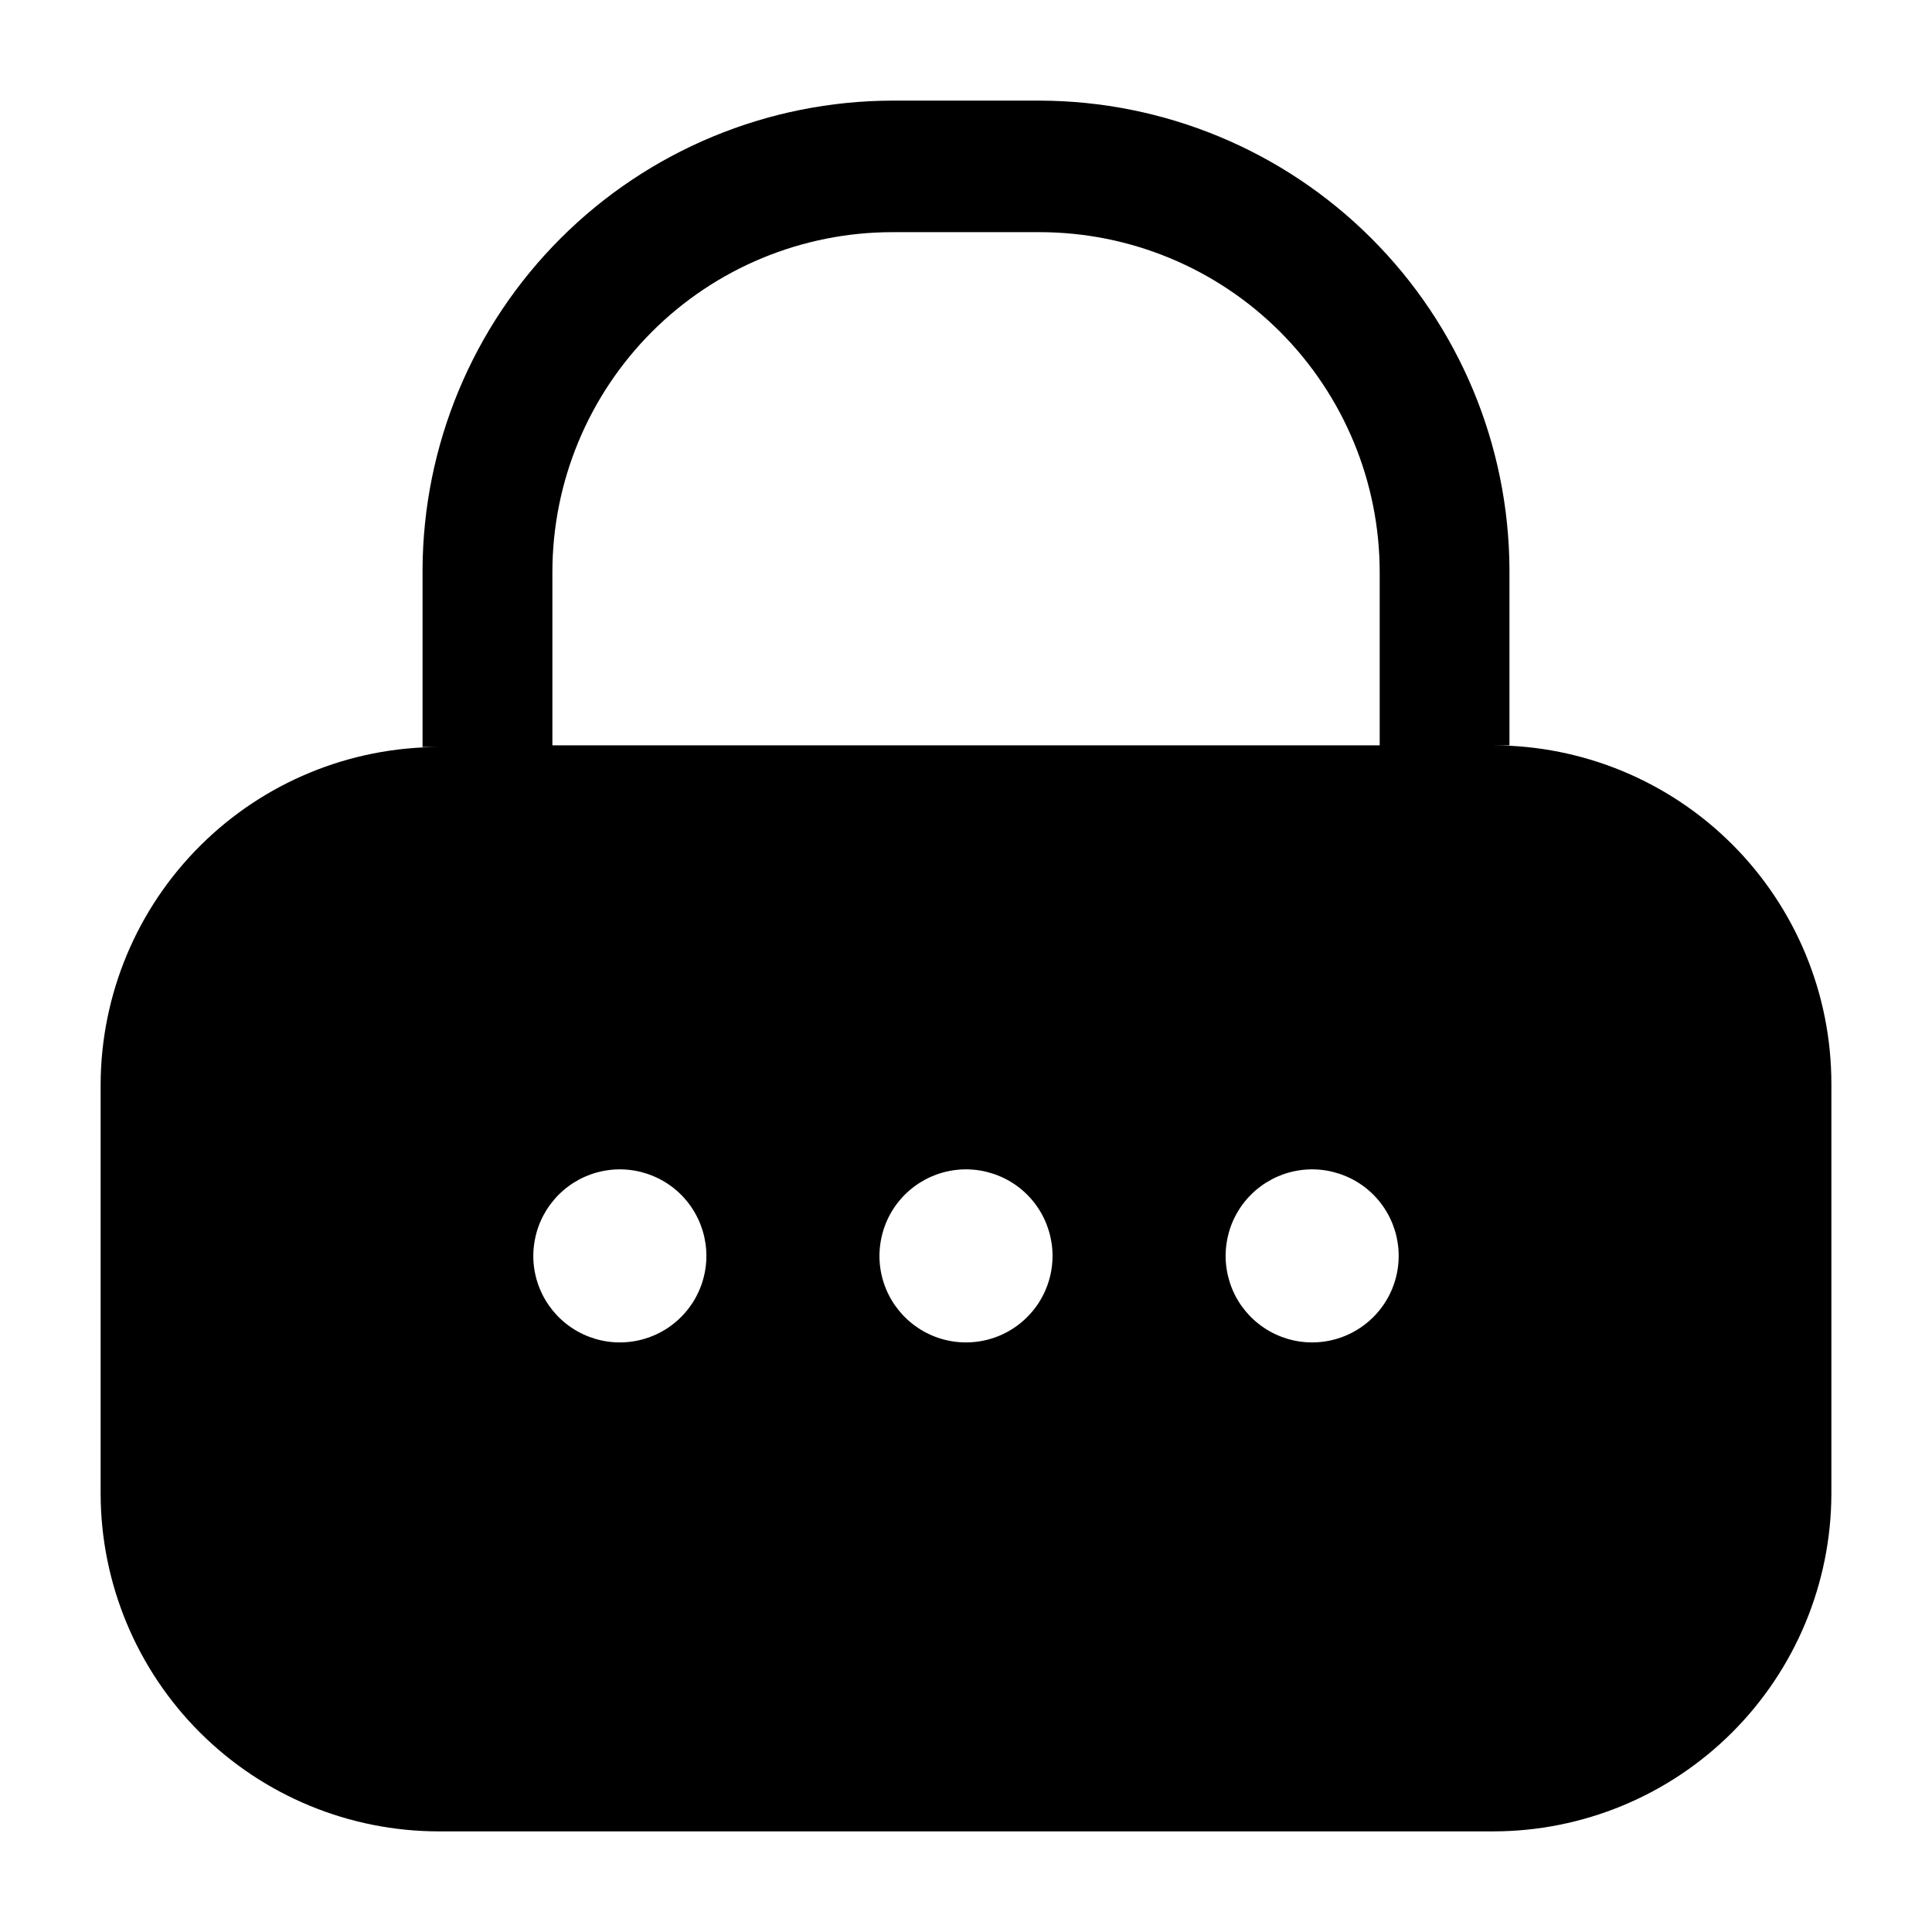 <svg width="24" height="24" viewBox="0 0 24 24" fill="none" xmlns="http://www.w3.org/2000/svg">
<path d="M18.547 9.259H18.751V7.077C18.745 5.531 18.128 4.051 17.034 2.959C15.941 1.867 14.459 1.253 12.914 1.25H11.086C9.541 1.253 8.059 1.867 6.966 2.959C5.872 4.051 5.255 5.531 5.249 7.077V9.28H5.453C4.342 9.28 3.276 9.72 2.489 10.504C1.701 11.287 1.256 12.351 1.25 13.462V18.558C1.253 19.67 1.697 20.737 2.485 21.523C3.273 22.309 4.34 22.75 5.453 22.75H18.547C19.66 22.75 20.727 22.309 21.515 21.523C22.303 20.737 22.747 19.67 22.75 18.558V13.462C22.75 12.347 22.307 11.278 21.519 10.49C20.731 9.702 19.662 9.259 18.547 9.259ZM6.862 7.109C6.862 5.988 7.307 4.914 8.099 4.121C8.891 3.329 9.966 2.884 11.086 2.884H12.914C14.034 2.884 15.109 3.329 15.901 4.121C16.693 4.914 17.139 5.988 17.139 7.109V9.259H6.862V7.109ZM7.7 16.676C7.487 16.676 7.28 16.613 7.103 16.495C6.926 16.377 6.788 16.209 6.707 16.013C6.625 15.816 6.604 15.6 6.646 15.392C6.687 15.183 6.79 14.992 6.94 14.841C7.09 14.691 7.282 14.588 7.49 14.547C7.699 14.505 7.915 14.527 8.111 14.608C8.308 14.689 8.476 14.827 8.594 15.004C8.712 15.181 8.775 15.389 8.775 15.601C8.775 15.886 8.662 16.16 8.46 16.361C8.259 16.563 7.985 16.676 7.7 16.676ZM12 16.676C11.787 16.676 11.579 16.613 11.403 16.495C11.226 16.377 11.088 16.209 11.007 16.013C10.925 15.816 10.904 15.6 10.946 15.392C10.987 15.183 11.089 14.992 11.24 14.841C11.39 14.691 11.582 14.588 11.79 14.547C11.999 14.505 12.215 14.527 12.411 14.608C12.608 14.689 12.776 14.827 12.894 15.004C13.012 15.181 13.075 15.389 13.075 15.601C13.075 15.886 12.962 16.16 12.76 16.361C12.559 16.563 12.285 16.676 12 16.676ZM16.3 16.676C16.087 16.676 15.88 16.613 15.703 16.495C15.526 16.377 15.388 16.209 15.307 16.013C15.226 15.816 15.204 15.6 15.246 15.392C15.287 15.183 15.389 14.992 15.54 14.841C15.69 14.691 15.882 14.588 16.09 14.547C16.299 14.505 16.515 14.527 16.711 14.608C16.908 14.689 17.076 14.827 17.194 15.004C17.312 15.181 17.375 15.389 17.375 15.601C17.375 15.886 17.262 16.16 17.06 16.361C16.858 16.563 16.585 16.676 16.3 16.676Z" fill="black"/>
</svg>
